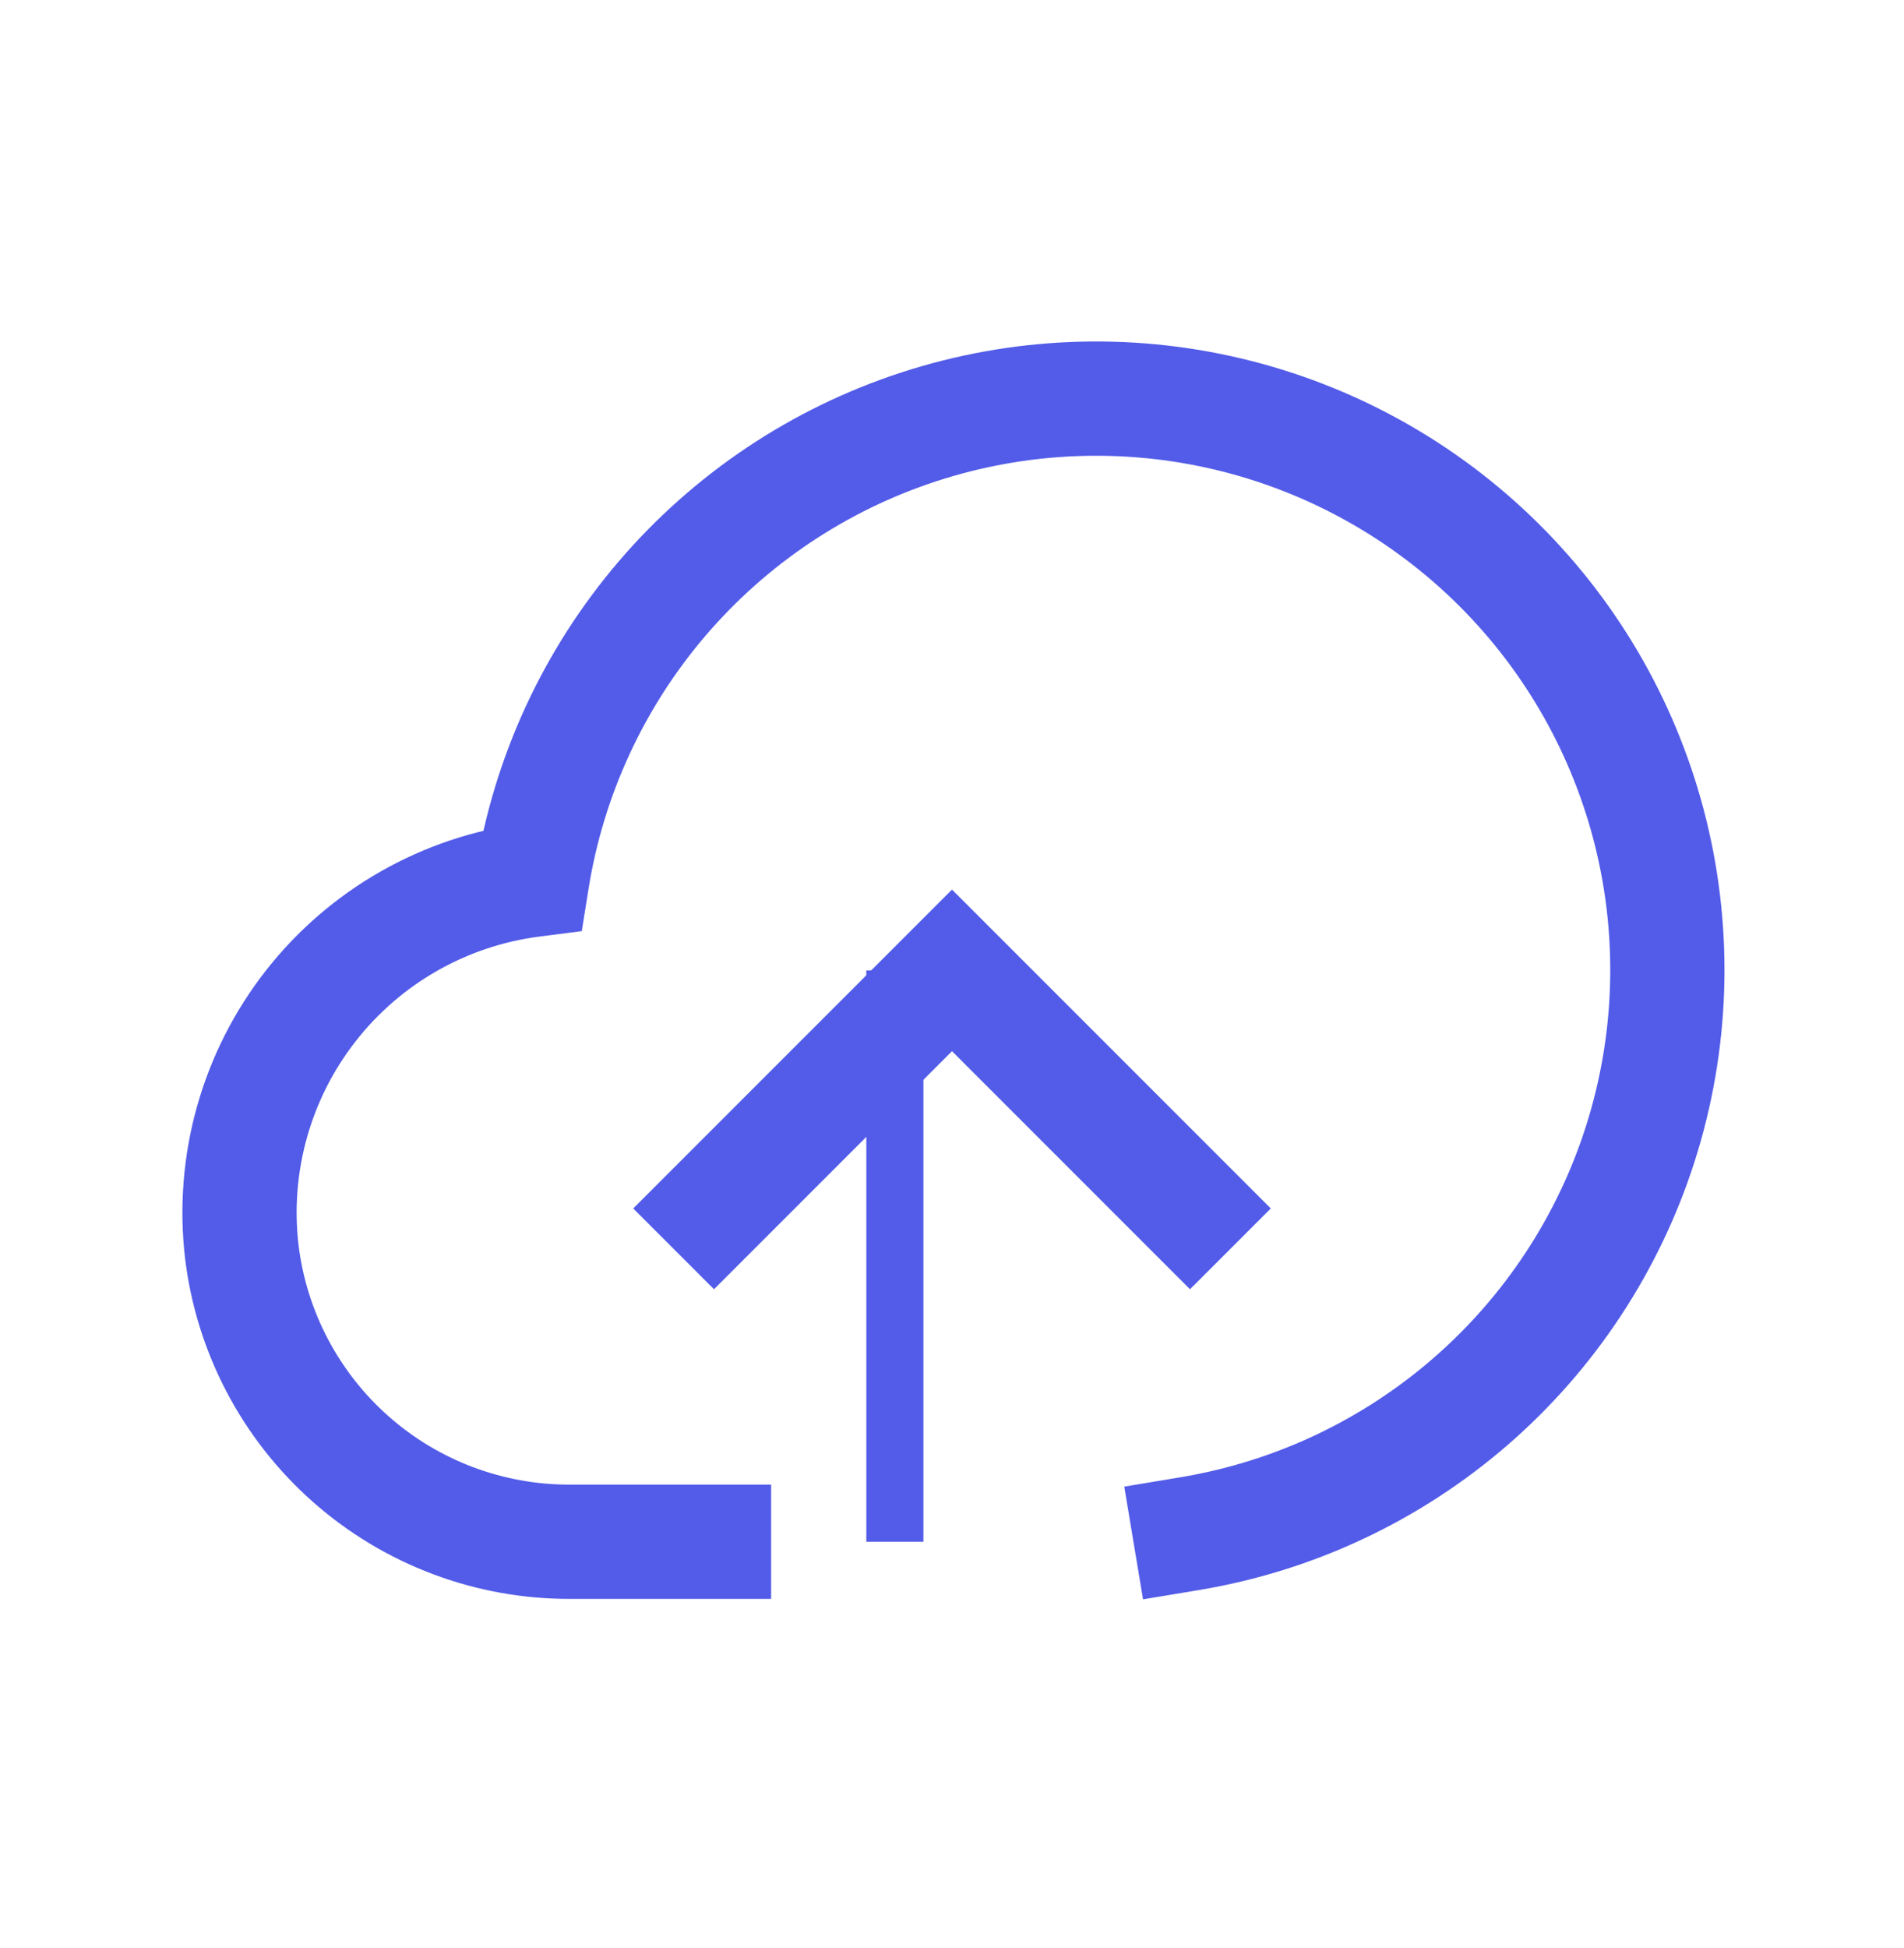 <svg width="88" height="90" viewBox="0 0 88 90" fill="none" xmlns="http://www.w3.org/2000/svg" xmlns:xlink="http://www.w3.org/1999/xlink">
<line x1="41.36" y1="44.836" x2="41.36" y2="71.236" stroke="#535CE8" stroke-width="2.64" stroke-miterlimit="10"/>
<path d="M31.133,53.969L29.266,55.836L33,59.569L34.867,57.703L31.133,53.969ZM44,44.836L45.867,42.969L44,41.102L42.133,42.969L44,44.836ZM53.133,57.703L55,59.569L58.734,55.836L56.867,53.969L53.133,57.703ZM34.867,57.703L45.867,46.703L42.133,42.969L31.133,53.969L34.867,57.703ZM42.133,46.703L53.133,57.703L56.867,53.969L45.867,42.969L42.133,46.703Z" transform="rotate(0 44 50.336)" fill="#535CE8"/>
<path d="M54.566,68.255L51.962,68.689L52.829,73.897L55.433,73.464L54.566,68.255ZM24.594,40.656L24.93,43.274L26.889,43.022L27.201,41.072L24.594,40.656ZM11.174,57.816L8.551,58.12L8.552,58.13L11.174,57.816ZM26.354,71.236L26.354,68.596L26.344,68.596L26.354,71.236ZM33,73.876L35.64,73.876L35.64,68.596L33,68.596L33,73.876ZM55.433,73.464C60.705,72.586 65.632,70.27 69.673,66.772L66.216,62.78C62.911,65.642 58.879,67.537 54.566,68.255L55.433,73.464ZM69.673,66.772C73.713,63.274 76.709,58.728 78.332,53.636L73.302,52.033C71.974,56.199 69.522,59.918 66.216,62.78L69.673,66.772ZM78.332,53.636C79.955,48.544 80.141,43.103 78.87,37.912L73.742,39.168C74.782,43.415 74.629,47.867 73.302,52.033L78.332,53.636ZM78.87,37.912C77.599,32.721 74.921,27.981 71.129,24.215L67.408,27.961C70.51,31.043 72.702,34.921 73.742,39.168L78.87,37.912ZM71.129,24.215C67.338,20.449 62.58,17.802 57.381,16.566L56.159,21.702C60.413,22.714 64.306,24.88 67.408,27.961L71.129,24.215ZM57.381,16.566C52.181,15.329 46.742,15.552 41.661,17.209L43.298,22.229C47.455,20.873 51.905,20.691 56.159,21.702L57.381,16.566ZM41.661,17.209C36.58,18.865 32.054,21.892 28.583,25.956L32.598,29.385C35.438,26.061 39.14,23.584 43.298,22.229L41.661,17.209ZM28.583,25.956C25.112,30.019 22.829,34.962 21.987,40.239L27.201,41.072C27.89,36.754 29.758,32.71 32.598,29.385L28.583,25.956ZM24.257,38.037C19.524,38.646 15.221,41.095 12.281,44.854L16.441,48.107C18.525,45.442 21.575,43.706 24.93,43.274L24.257,38.037ZM12.281,44.854C9.342,48.613 8.001,53.379 8.551,58.12L13.796,57.512C13.406,54.151 14.356,50.772 16.441,48.107L12.281,44.854ZM8.552,58.13C9.074,62.482 11.176,66.49 14.46,69.393L17.957,65.437C15.644,63.392 14.162,60.568 13.795,57.501L8.552,58.13ZM14.46,69.393C17.744,72.296 21.98,73.892 26.363,73.876L26.344,68.596C23.256,68.607 20.271,67.483 17.957,65.437L14.46,69.393ZM26.354,73.876L33,73.876L33,68.596L26.354,68.596L26.354,73.876Z" transform="rotate(0 44.067 44.827)" fill="#535CE8"/>
</svg>
